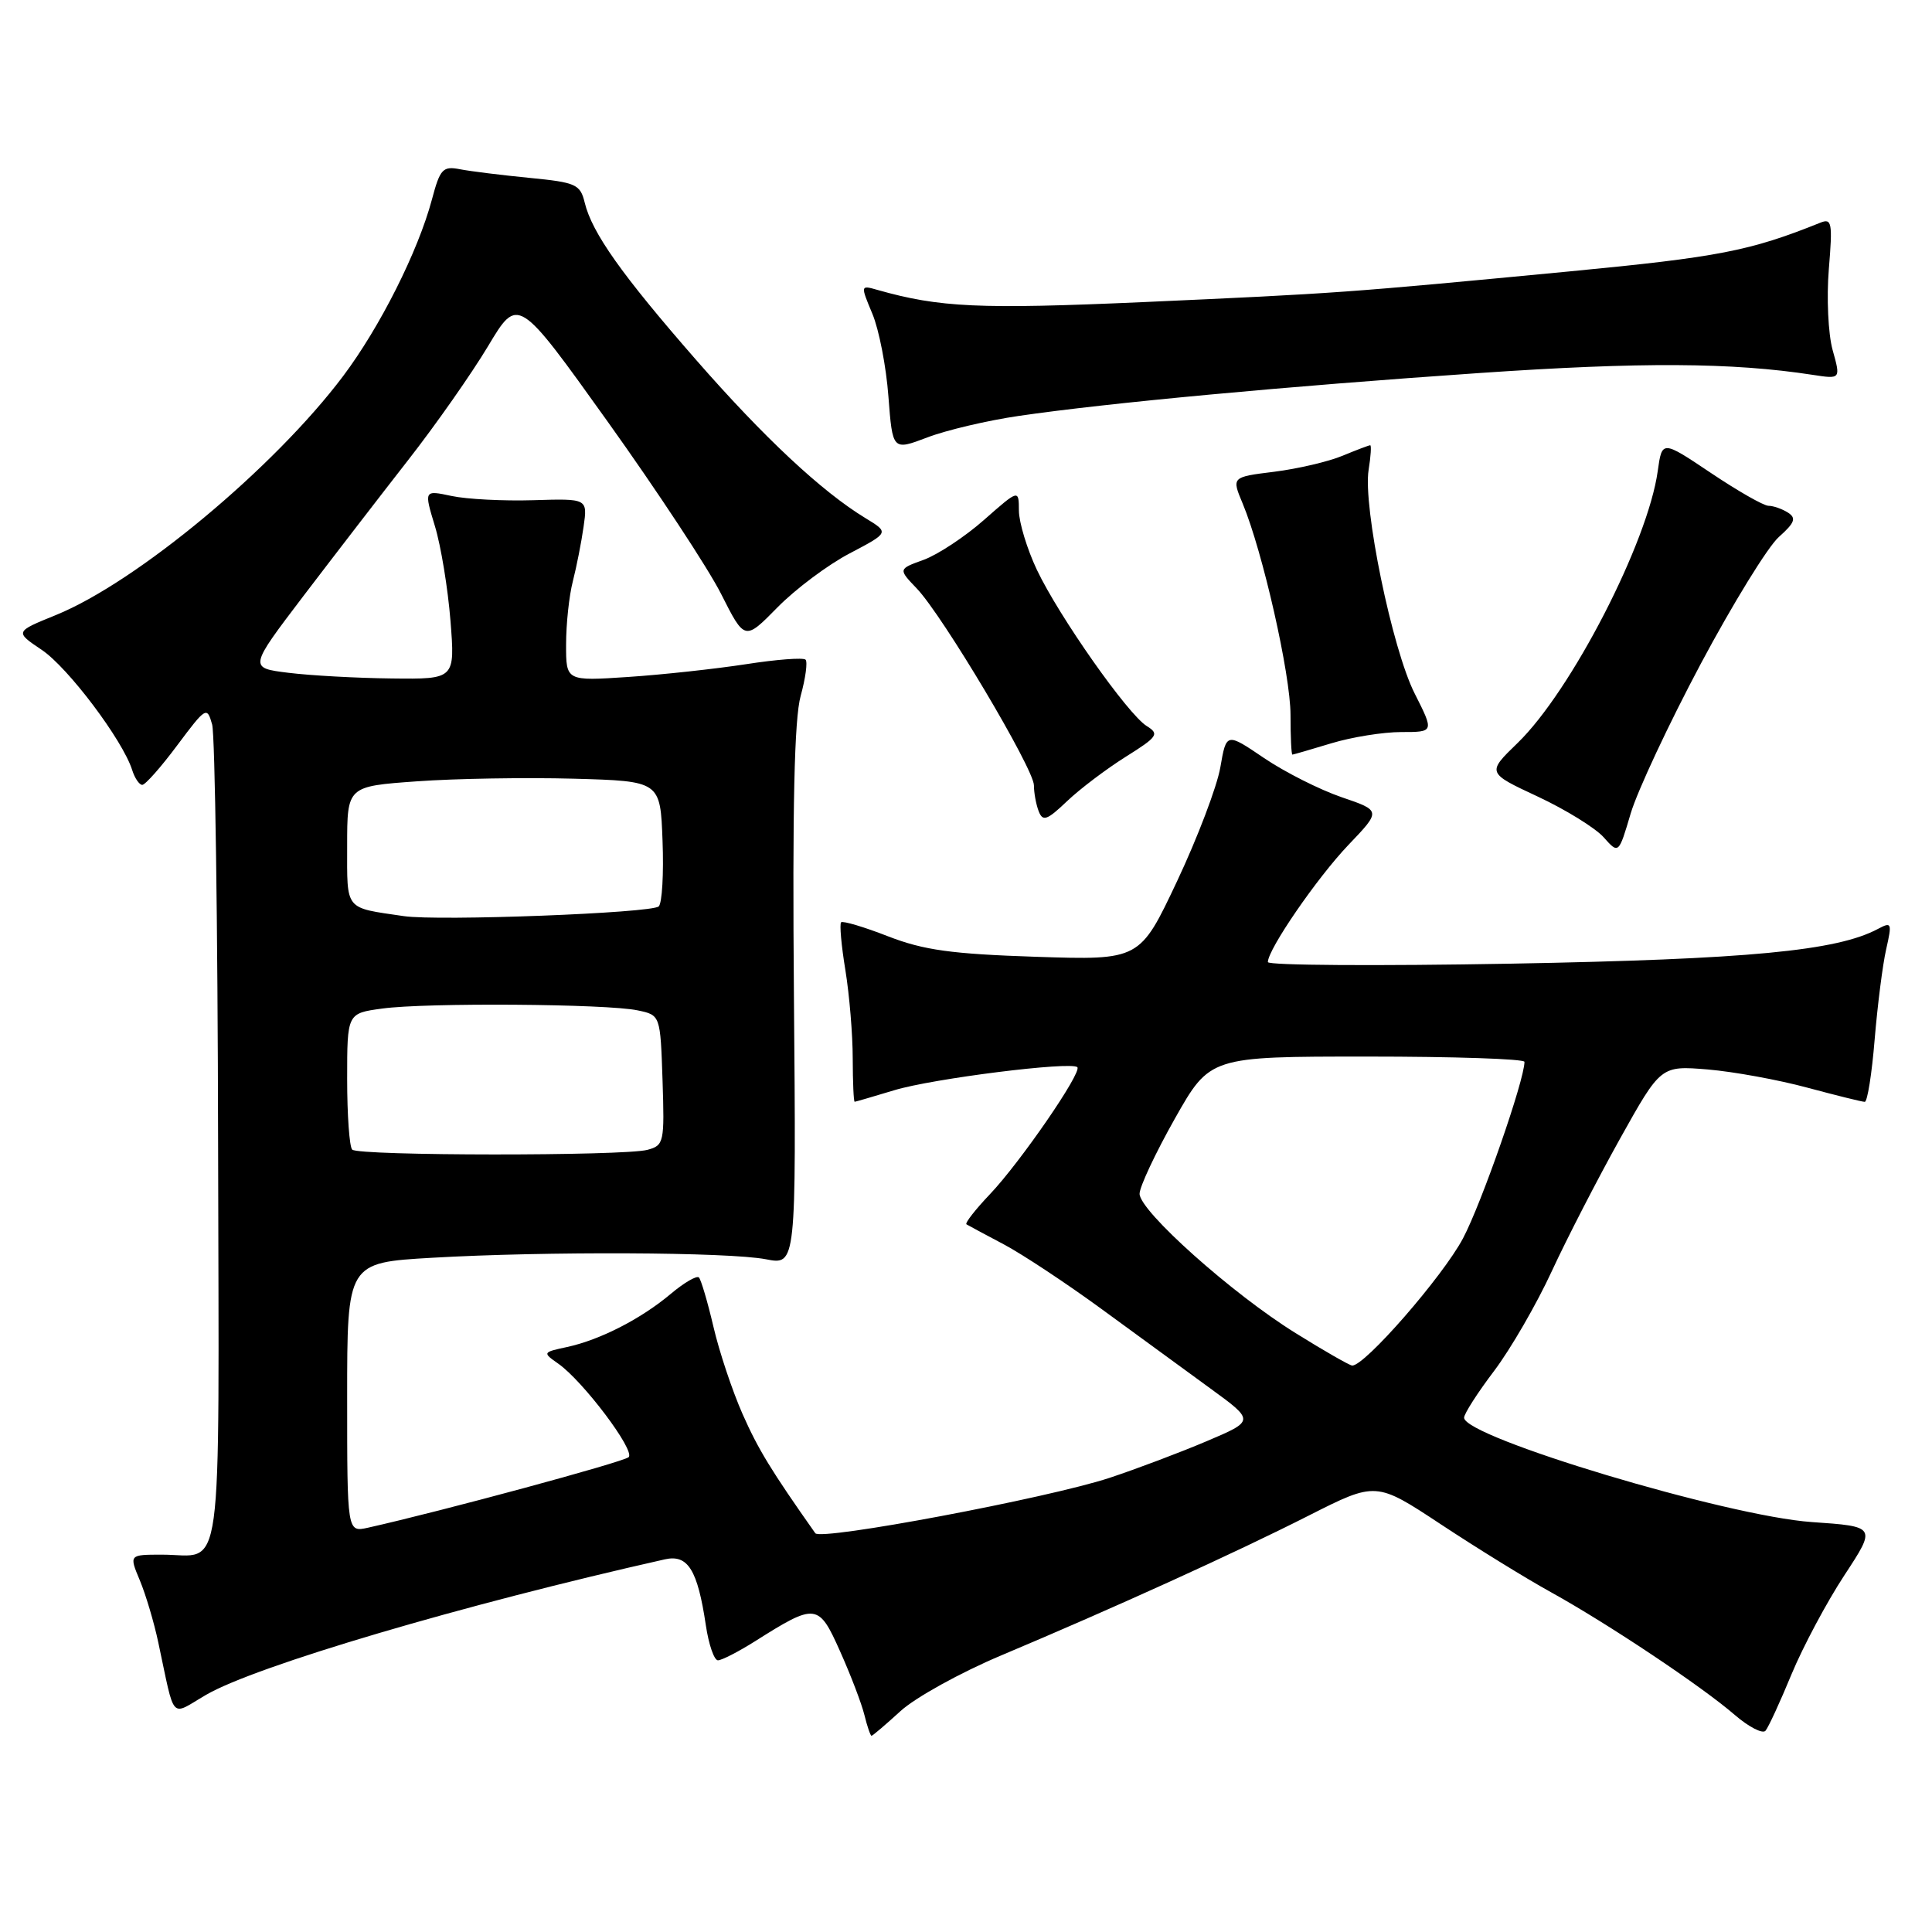 <?xml version="1.0" encoding="UTF-8" standalone="no"?>
<!DOCTYPE svg PUBLIC "-//W3C//DTD SVG 1.1//EN" "http://www.w3.org/Graphics/SVG/1.1/DTD/svg11.dtd" >
<svg xmlns="http://www.w3.org/2000/svg" xmlns:xlink="http://www.w3.org/1999/xlink" version="1.1" viewBox="0 0 256 256">
 <g >
 <path fill="currentColor"
d=" M 119.31 226.74 C 121.27 224.94 127.29 221.61 132.69 219.34 C 147.79 212.98 163.59 205.80 173.42 200.82 C 182.33 196.31 182.33 196.31 190.92 201.98 C 195.64 205.10 202.20 209.15 205.50 210.97 C 213.07 215.16 225.47 223.43 229.87 227.24 C 231.73 228.84 233.56 229.78 233.94 229.33 C 234.33 228.87 235.88 225.50 237.39 221.84 C 238.91 218.18 242.06 212.28 244.39 208.73 C 248.63 202.27 248.63 202.27 240.06 201.68 C 228.84 200.90 194.00 190.44 194.00 187.85 C 194.00 187.33 195.79 184.54 197.98 181.65 C 200.17 178.75 203.61 172.80 205.62 168.44 C 207.64 164.07 211.72 156.16 214.68 150.85 C 220.07 141.20 220.07 141.20 226.29 141.71 C 229.70 142.00 235.64 143.08 239.48 144.12 C 243.32 145.15 246.74 146.00 247.09 146.00 C 247.44 146.00 248.03 142.29 248.40 137.75 C 248.78 133.21 249.46 127.82 249.93 125.77 C 250.72 122.29 250.65 122.12 248.85 123.08 C 243.39 126.00 231.70 127.11 200.25 127.69 C 182.51 128.01 168.00 127.92 168.00 127.48 C 168.00 125.79 174.53 116.30 178.67 111.96 C 183.01 107.42 183.01 107.42 177.76 105.63 C 174.87 104.64 170.25 102.31 167.50 100.45 C 162.50 97.06 162.50 97.06 161.70 101.68 C 161.26 104.22 158.68 111.01 155.97 116.76 C 151.03 127.23 151.03 127.23 137.27 126.78 C 126.09 126.41 122.40 125.90 117.68 124.07 C 114.48 122.82 111.68 121.99 111.45 122.21 C 111.23 122.44 111.48 125.30 112.02 128.56 C 112.55 131.83 112.99 137.09 112.99 140.25 C 113.00 143.41 113.11 146.00 113.25 145.99 C 113.39 145.98 115.75 145.29 118.50 144.46 C 123.55 142.92 141.95 140.61 142.75 141.41 C 143.41 142.07 135.19 154.01 131.18 158.23 C 129.23 160.28 127.83 162.08 128.06 162.23 C 128.30 162.38 130.53 163.57 133.00 164.88 C 135.47 166.19 141.32 170.06 146.00 173.48 C 150.68 176.90 157.15 181.62 160.38 183.98 C 166.26 188.26 166.26 188.26 159.88 190.97 C 156.37 192.46 150.57 194.65 147.00 195.83 C 138.82 198.52 108.75 204.18 108.03 203.16 C 102.17 194.84 100.47 192.06 98.39 187.36 C 97.03 184.28 95.29 179.07 94.53 175.78 C 93.76 172.49 92.89 169.56 92.61 169.27 C 92.32 168.99 90.66 169.95 88.91 171.42 C 84.96 174.75 79.53 177.53 75.17 178.48 C 71.89 179.18 71.87 179.22 73.97 180.69 C 77.25 182.99 84.20 192.21 83.30 193.08 C 82.64 193.72 58.42 200.27 48.75 202.43 C 46.00 203.04 46.00 203.04 46.00 185.17 C 46.00 167.31 46.00 167.31 57.25 166.66 C 72.32 165.79 96.55 165.90 101.50 166.86 C 105.50 167.64 105.50 167.64 105.20 132.07 C 104.99 106.87 105.25 95.25 106.09 92.22 C 106.74 89.87 107.03 87.70 106.74 87.41 C 106.44 87.11 102.89 87.38 98.85 88.01 C 94.81 88.63 87.79 89.40 83.25 89.70 C 75.00 90.25 75.00 90.25 75.01 85.38 C 75.01 82.69 75.41 78.92 75.91 77.00 C 76.40 75.08 77.04 71.83 77.33 69.78 C 77.86 66.06 77.86 66.06 70.68 66.28 C 66.73 66.40 61.85 66.15 59.84 65.72 C 56.18 64.94 56.18 64.94 57.63 69.72 C 58.43 72.35 59.35 77.99 59.69 82.25 C 60.30 90.00 60.30 90.00 51.90 89.90 C 47.28 89.85 41.13 89.51 38.23 89.15 C 32.96 88.50 32.96 88.50 40.23 78.94 C 44.23 73.69 50.47 65.59 54.10 60.94 C 57.73 56.30 62.48 49.52 64.67 45.87 C 68.63 39.24 68.63 39.24 80.52 55.87 C 87.06 65.02 93.83 75.29 95.55 78.70 C 98.68 84.90 98.68 84.90 103.02 80.48 C 105.41 78.05 109.72 74.82 112.60 73.32 C 117.83 70.57 117.83 70.57 114.67 68.65 C 108.88 65.13 101.21 57.96 92.22 47.67 C 82.42 36.45 78.45 30.86 77.48 26.86 C 76.89 24.42 76.32 24.17 70.17 23.57 C 66.50 23.21 62.36 22.70 60.97 22.43 C 58.68 21.98 58.31 22.37 57.23 26.44 C 55.39 33.32 50.35 43.33 45.47 49.83 C 36.31 62.01 18.12 77.14 7.40 81.50 C 1.96 83.71 1.96 83.71 5.53 86.11 C 9.01 88.44 16.25 98.06 17.51 102.02 C 17.85 103.11 18.46 104.00 18.85 104.00 C 19.25 104.00 21.34 101.64 23.49 98.75 C 27.29 93.67 27.43 93.58 28.11 96.00 C 28.49 97.38 28.85 122.41 28.90 151.64 C 29.01 211.11 29.71 206.00 21.47 206.00 C 17.10 206.00 17.10 206.00 18.53 209.41 C 19.31 211.28 20.42 215.00 20.98 217.66 C 23.24 228.22 22.48 227.39 27.28 224.59 C 33.83 220.76 61.40 212.62 88.10 206.62 C 91.15 205.94 92.43 207.99 93.53 215.37 C 93.91 217.92 94.63 220.00 95.13 220.00 C 95.63 220.00 97.85 218.86 100.07 217.46 C 108.11 212.38 108.47 212.42 111.32 218.82 C 112.72 221.94 114.17 225.74 114.54 227.25 C 114.91 228.76 115.34 230.00 115.48 230.00 C 115.63 230.00 117.35 228.53 119.31 226.74 Z  M 225.38 87.92 C 229.61 79.99 234.25 72.45 235.70 71.16 C 237.82 69.27 238.05 68.65 236.91 67.92 C 236.14 67.43 234.97 67.02 234.33 67.02 C 233.68 67.01 230.25 65.05 226.69 62.66 C 220.23 58.33 220.23 58.33 219.66 62.41 C 218.36 71.84 208.20 91.56 201.09 98.45 C 197.01 102.40 197.01 102.40 203.76 105.55 C 207.46 107.28 211.39 109.71 212.49 110.94 C 214.48 113.18 214.48 113.18 216.08 107.77 C 216.97 104.79 221.15 95.86 225.38 87.92 Z  M 149.16 100.28 C 153.41 97.62 153.65 97.26 151.94 96.20 C 149.42 94.62 140.33 81.69 137.39 75.50 C 136.09 72.75 135.02 69.22 135.01 67.67 C 135.00 64.83 135.00 64.83 130.39 68.89 C 127.85 71.13 124.25 73.50 122.39 74.18 C 119.01 75.40 119.01 75.40 121.48 77.98 C 124.90 81.55 137.00 101.88 137.00 104.06 C 137.00 105.04 137.28 106.58 137.63 107.49 C 138.17 108.89 138.73 108.70 141.38 106.17 C 143.10 104.53 146.60 101.89 149.16 100.28 Z  M 176.41 98.49 C 179.11 97.67 183.28 97.00 185.68 97.00 C 190.03 97.00 190.03 97.00 187.45 91.89 C 184.47 86.02 180.57 67.06 181.35 62.25 C 181.64 60.46 181.73 59.00 181.56 59.00 C 181.39 59.00 179.73 59.63 177.87 60.40 C 176.02 61.17 171.95 62.12 168.84 62.51 C 163.19 63.21 163.19 63.21 164.66 66.72 C 167.31 73.08 171.00 89.36 171.00 94.73 C 171.00 97.63 171.11 100.00 171.25 99.99 C 171.39 99.98 173.71 99.31 176.41 98.49 Z  M 135.00 55.11 C 146.76 53.39 170.38 51.19 196.00 49.43 C 217.44 47.96 229.49 48.02 240.20 49.67 C 243.91 50.24 243.91 50.24 242.83 46.37 C 242.24 44.24 242.02 39.42 242.33 35.66 C 242.84 29.50 242.73 28.89 241.20 29.51 C 231.88 33.26 227.71 34.07 208.00 35.96 C 178.18 38.81 177.32 38.87 151.50 40.03 C 129.75 40.99 124.50 40.75 116.25 38.41 C 114.02 37.77 114.01 37.79 115.59 41.57 C 116.47 43.66 117.43 48.60 117.72 52.54 C 118.27 59.71 118.27 59.71 122.88 57.96 C 125.42 56.99 130.88 55.71 135.00 55.11 Z  M 171.67 176.64 C 163.28 171.44 151.00 160.47 151.00 158.18 C 151.00 157.26 153.10 152.79 155.66 148.25 C 160.32 140.00 160.32 140.00 181.16 140.00 C 192.62 140.00 202.00 140.31 202.00 140.70 C 202.00 143.12 196.32 159.43 193.86 164.08 C 191.18 169.14 180.77 181.08 179.16 180.94 C 178.80 180.91 175.42 178.98 171.67 176.64 Z  M 46.67 152.33 C 46.30 151.97 46.00 147.75 46.00 142.97 C 46.00 134.27 46.00 134.27 50.64 133.64 C 56.42 132.84 80.45 133.01 84.50 133.88 C 87.50 134.51 87.50 134.51 87.79 143.13 C 88.06 151.38 87.98 151.77 85.79 152.36 C 82.68 153.19 47.50 153.17 46.67 152.33 Z  M 53.50 121.39 C 45.59 120.23 46.00 120.74 46.00 112.07 C 46.00 104.19 46.00 104.19 55.25 103.53 C 60.34 103.16 69.67 103.01 76.00 103.18 C 87.50 103.50 87.50 103.50 87.79 111.41 C 87.96 115.75 87.73 119.66 87.29 120.10 C 86.40 120.99 58.10 122.07 53.50 121.39 Z "/>
</g>
</svg>
